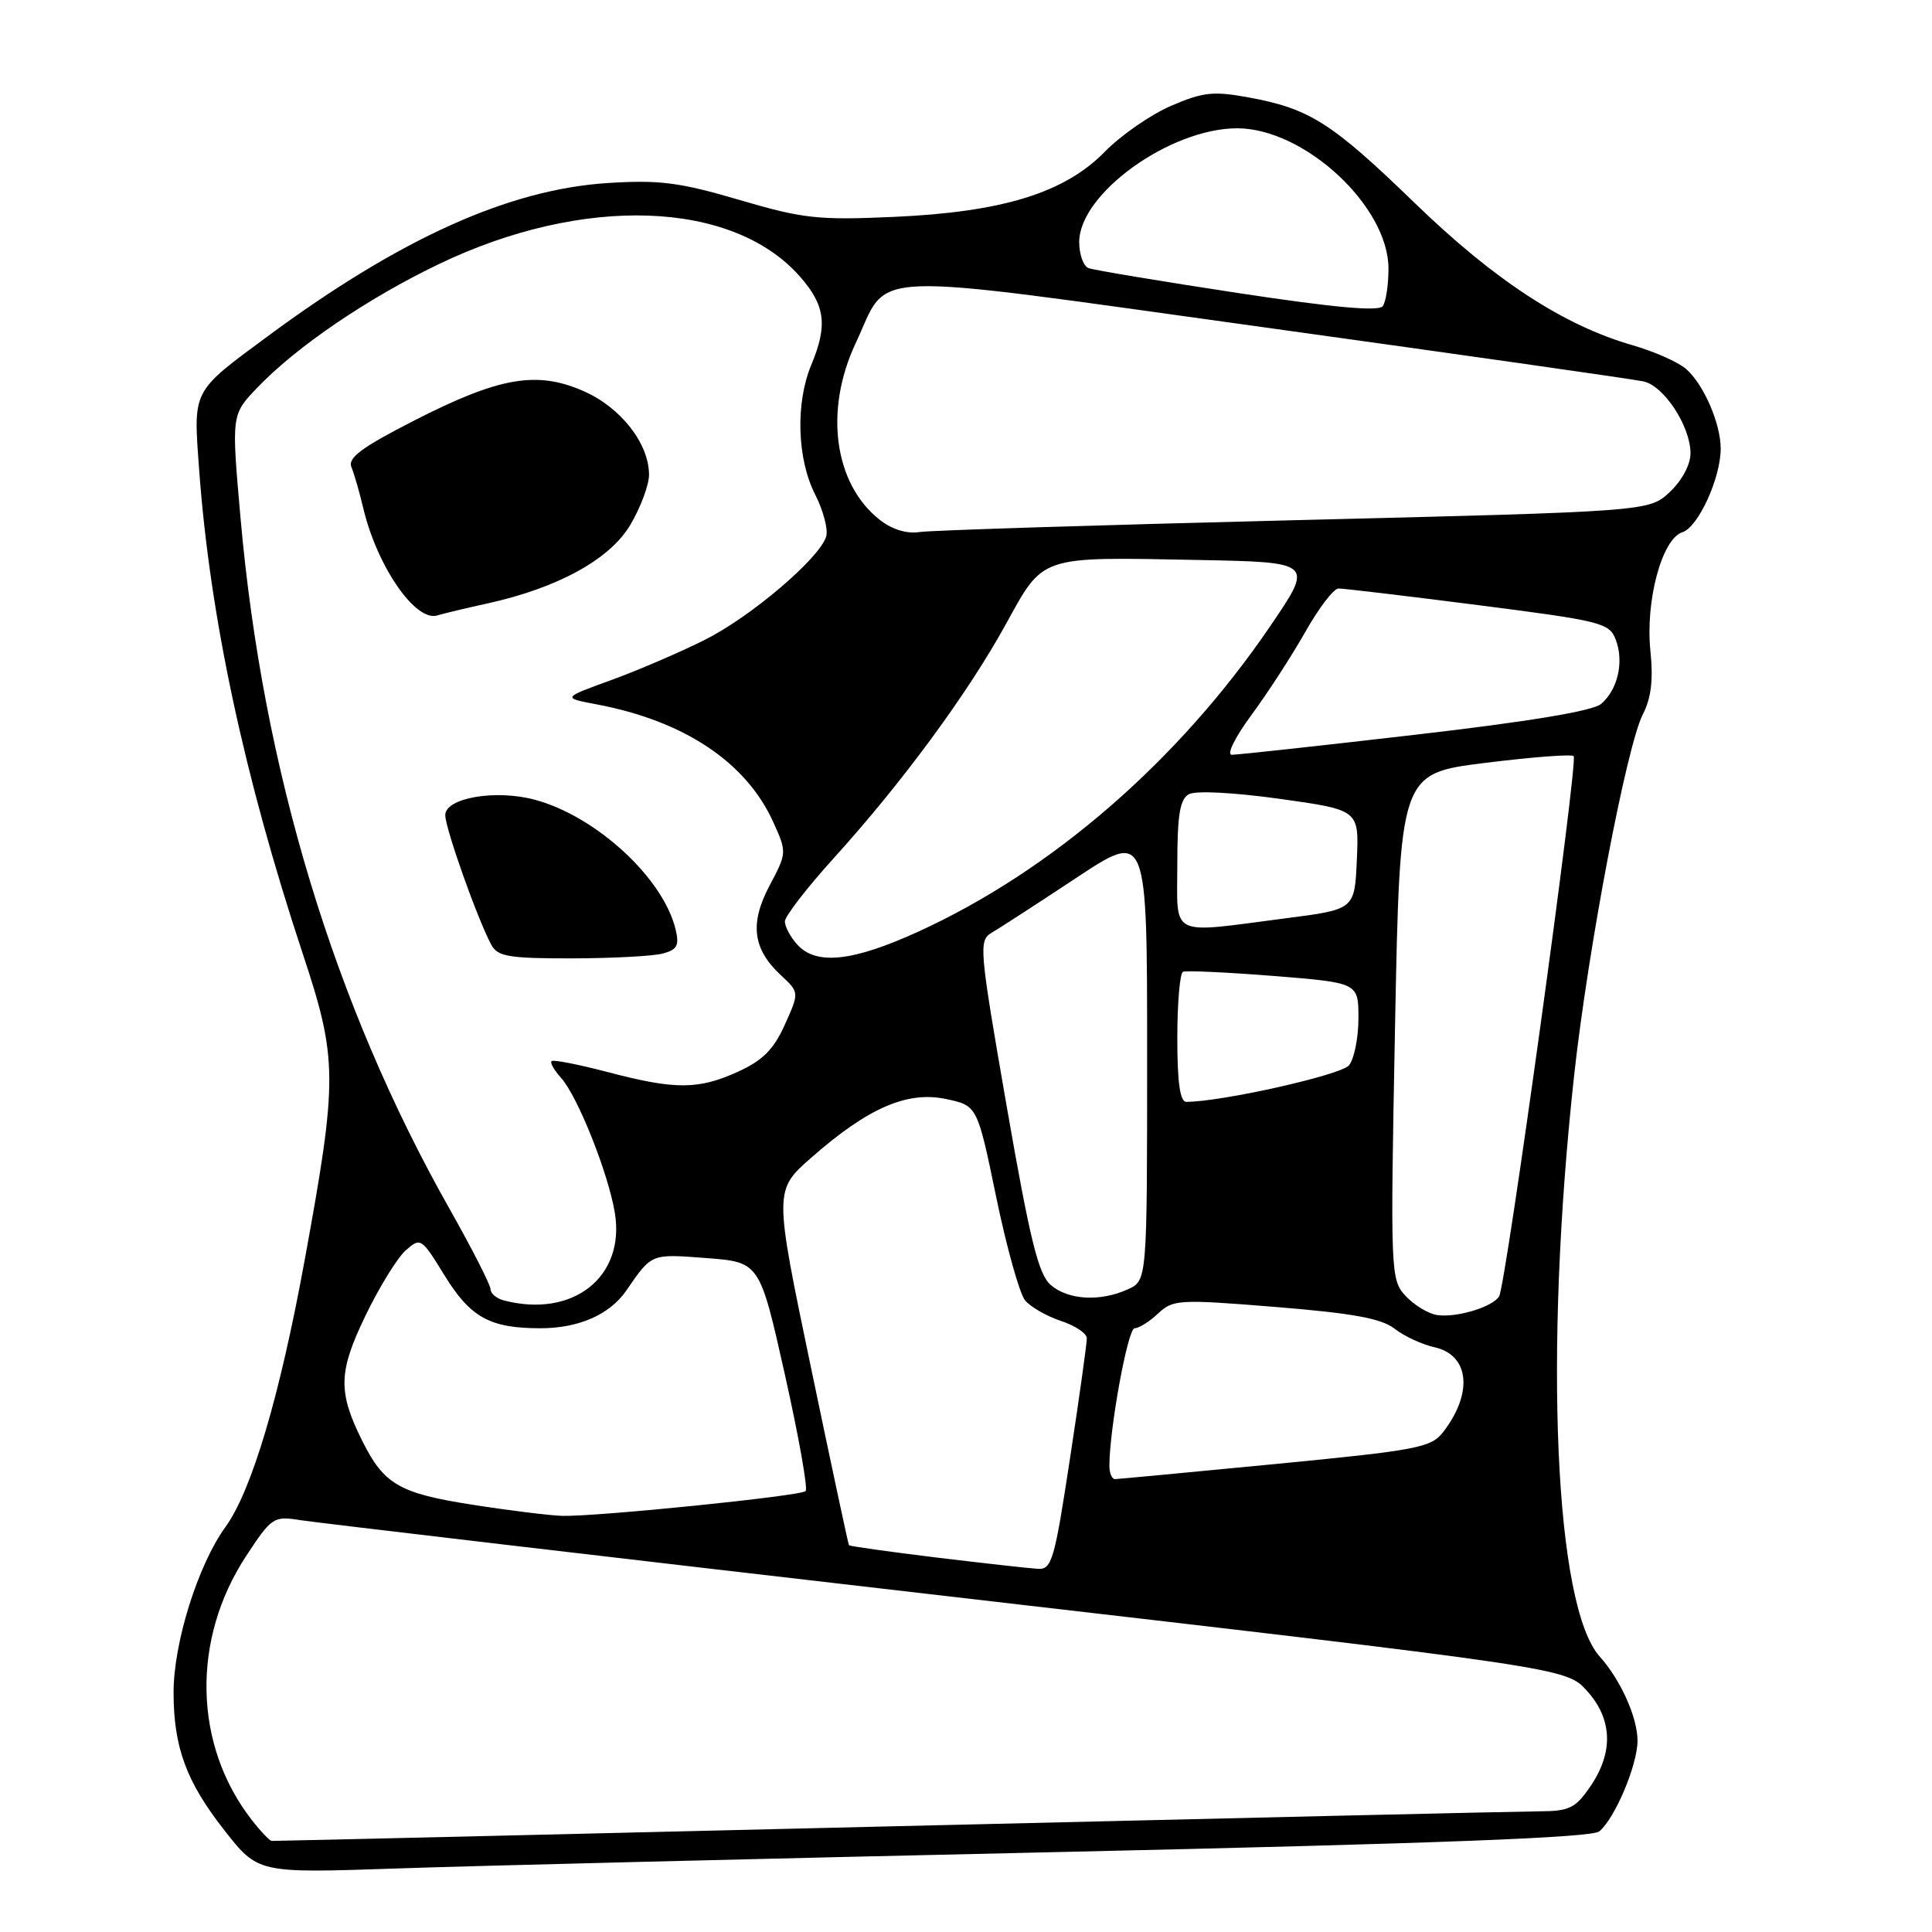<?xml version="1.0" encoding="UTF-8" standalone="no"?>
<!DOCTYPE svg PUBLIC "-//W3C//DTD SVG 1.1//EN" "http://www.w3.org/Graphics/SVG/1.1/DTD/svg11.dtd" >
<svg xmlns="http://www.w3.org/2000/svg" xmlns:xlink="http://www.w3.org/1999/xlink" version="1.1" viewBox="0 0 256 256">
 <g >
 <path fill="currentColor"
d=" M 140.50 245.40 C 190.28 244.28 210.90 243.50 211.91 242.67 C 213.98 240.96 216.95 233.93 216.98 230.70 C 217.00 227.62 214.76 222.61 211.97 219.50 C 206.02 212.86 204.54 179.42 208.58 142.50 C 210.42 125.72 215.54 98.78 217.70 94.62 C 218.79 92.51 219.08 90.06 218.69 86.27 C 218.00 79.61 220.22 71.38 222.93 70.52 C 225.02 69.86 228.00 63.35 228.00 59.45 C 228.00 56.10 225.73 50.89 223.39 48.87 C 222.35 47.97 219.18 46.57 216.34 45.75 C 207.21 43.13 198.03 37.14 187.50 26.94 C 176.48 16.27 173.55 14.40 165.51 12.92 C 160.79 12.05 159.43 12.19 155.18 14.02 C 152.49 15.18 148.54 17.91 146.41 20.09 C 141.07 25.56 132.85 28.10 118.41 28.74 C 108.39 29.19 106.40 28.97 97.97 26.49 C 90.05 24.16 87.39 23.82 80.56 24.25 C 67.45 25.08 53.04 31.58 35.48 44.55 C 25.35 52.04 25.61 51.54 26.39 62.27 C 27.81 81.69 32.37 102.98 40.10 126.32 C 44.76 140.39 44.77 142.89 40.37 166.98 C 37.06 185.06 33.36 197.51 29.87 202.34 C 26.23 207.36 23.00 217.67 23.00 224.24 C 23.00 231.52 24.68 236.09 29.73 242.52 C 34.19 248.21 34.19 248.21 52.35 247.59 C 62.33 247.24 102.00 246.26 140.50 245.40 Z  M 33.39 241.19 C 25.64 231.27 25.33 217.27 32.62 206.17 C 36.01 201.02 36.25 200.86 39.81 201.43 C 41.84 201.75 80.40 206.29 125.50 211.50 C 207.50 220.99 207.50 220.99 210.25 224.01 C 213.66 227.76 213.83 232.15 210.75 236.68 C 208.77 239.59 207.96 239.99 204.00 240.01 C 201.53 240.02 162.82 240.92 118.00 242.00 C 73.17 243.09 36.27 243.95 36.00 243.93 C 35.73 243.91 34.55 242.68 33.39 241.19 Z  M 124.08 206.38 C 117.80 205.61 112.58 204.88 112.49 204.75 C 112.40 204.61 110.12 193.98 107.44 181.12 C 102.56 157.73 102.56 157.73 107.53 153.37 C 115.01 146.80 120.20 144.55 125.33 145.62 C 129.50 146.50 129.50 146.50 132.00 158.61 C 133.38 165.27 135.10 171.43 135.83 172.31 C 136.56 173.18 138.70 174.41 140.58 175.03 C 142.46 175.65 144.01 176.68 144.01 177.33 C 144.02 177.97 143.02 185.14 141.78 193.25 C 139.73 206.74 139.37 207.99 137.52 207.88 C 136.41 207.81 130.36 207.14 124.08 206.38 Z  M 62.57 199.38 C 52.94 197.88 50.88 196.69 48.04 191.00 C 44.76 184.45 44.82 181.81 48.41 174.37 C 50.23 170.59 52.63 166.69 53.74 165.70 C 55.73 163.94 55.83 164.00 58.89 168.98 C 62.34 174.58 64.91 176.00 71.61 176.00 C 76.69 176.00 80.80 174.19 83.00 170.99 C 86.39 166.07 86.21 166.14 93.58 166.70 C 100.66 167.24 100.66 167.24 104.00 182.13 C 105.83 190.31 107.07 197.26 106.75 197.58 C 106.10 198.23 79.03 200.98 74.50 200.86 C 72.85 200.81 67.48 200.15 62.57 199.38 Z  M 147.00 194.25 C 147.00 189.35 149.44 176.00 150.34 176.00 C 150.91 176.00 152.31 175.12 153.45 174.05 C 155.43 172.19 156.20 172.14 169.02 173.18 C 179.26 174.01 183.05 174.70 184.80 176.07 C 186.06 177.05 188.42 178.15 190.05 178.51 C 194.70 179.53 195.23 184.57 191.23 189.75 C 189.63 191.82 187.85 192.16 168.99 193.99 C 157.72 195.08 148.16 195.98 147.75 195.99 C 147.34 195.99 147.00 195.21 147.00 194.25 Z  M 190.37 174.24 C 189.21 174.05 187.34 172.90 186.23 171.70 C 184.26 169.55 184.22 168.68 184.85 136.00 C 185.50 102.50 185.50 102.50 196.76 101.09 C 202.95 100.32 208.24 99.91 208.52 100.19 C 209.14 100.81 199.54 170.32 198.64 171.78 C 197.75 173.21 192.92 174.65 190.37 174.24 Z  M 66.75 172.31 C 65.79 172.06 65.00 171.39 65.00 170.83 C 65.00 170.26 62.55 165.46 59.55 160.15 C 44.23 133.05 34.81 101.93 31.87 68.62 C 30.66 54.95 30.66 54.95 34.08 51.38 C 39.29 45.93 48.71 39.52 58.18 34.98 C 77.30 25.81 97.09 26.50 106.01 36.66 C 109.36 40.48 109.69 43.09 107.50 48.35 C 105.39 53.40 105.61 60.80 108.00 65.50 C 109.10 67.66 109.76 70.18 109.47 71.11 C 108.54 74.03 99.49 81.73 93.38 84.79 C 90.14 86.41 84.58 88.81 81.00 90.11 C 74.50 92.47 74.50 92.47 79.00 93.32 C 90.66 95.51 98.89 101.00 102.48 108.97 C 104.27 112.93 104.26 113.03 101.99 117.31 C 99.31 122.36 99.73 125.74 103.47 129.22 C 105.92 131.50 105.92 131.50 103.99 135.78 C 102.52 139.06 101.06 140.52 97.78 142.01 C 92.53 144.40 89.48 144.41 80.50 142.05 C 76.65 141.04 73.32 140.39 73.09 140.60 C 72.86 140.81 73.43 141.81 74.34 142.82 C 76.54 145.26 80.60 155.44 81.47 160.71 C 82.87 169.21 75.91 174.70 66.75 172.31 Z  M 87.82 126.35 C 89.74 125.84 90.04 125.27 89.51 123.11 C 87.85 116.31 78.98 108.15 70.87 105.97 C 65.69 104.57 59.00 105.72 59.00 108.01 C 59.00 109.76 63.24 121.71 65.09 125.17 C 65.94 126.75 67.38 127.00 75.79 126.99 C 81.13 126.98 86.55 126.69 87.82 126.35 Z  M 64.50 79.98 C 73.91 77.92 80.86 74.10 83.55 69.50 C 84.90 67.20 86.00 64.24 86.00 62.91 C 85.99 58.77 82.28 54.01 77.36 51.84 C 71.15 49.09 66.17 49.95 54.87 55.73 C 47.91 59.29 46.05 60.67 46.57 61.91 C 46.93 62.78 47.64 65.23 48.14 67.36 C 49.97 75.05 55.05 82.42 57.93 81.55 C 58.79 81.29 61.75 80.58 64.50 79.98 Z  M 139.21 170.25 C 137.59 168.84 136.47 164.26 133.39 146.58 C 129.74 125.57 129.66 124.62 131.42 123.58 C 132.43 122.99 137.48 119.72 142.63 116.31 C 152.00 110.12 152.00 110.12 152.00 139.90 C 152.00 169.68 152.00 169.68 149.45 170.84 C 145.78 172.51 141.53 172.27 139.21 170.25 Z  M 156.00 137.56 C 156.00 132.92 156.34 128.96 156.75 128.77 C 157.16 128.58 162.56 128.83 168.75 129.32 C 180.00 130.22 180.00 130.22 180.00 134.92 C 180.00 137.50 179.44 140.31 178.75 141.16 C 177.71 142.44 161.87 146.00 157.19 146.00 C 156.36 146.00 156.00 143.43 156.00 137.56 Z  M 105.65 125.17 C 104.74 124.17 104.00 122.78 104.00 122.10 C 104.00 121.42 106.93 117.62 110.52 113.66 C 119.54 103.70 128.18 91.96 133.23 82.80 C 138.35 73.52 137.54 73.79 158.79 74.20 C 174.08 74.50 174.08 74.50 168.29 83.00 C 156.16 100.81 139.35 115.40 121.61 123.48 C 112.98 127.41 108.15 127.93 105.65 125.17 Z  M 156.00 114.55 C 156.00 108.00 156.34 105.91 157.53 105.24 C 158.42 104.74 163.44 105.00 169.57 105.85 C 180.08 107.32 180.08 107.32 179.79 113.91 C 179.50 120.50 179.50 120.50 170.50 121.66 C 154.70 123.71 156.00 124.35 156.00 114.55 Z  M 165.83 94.73 C 167.97 91.83 171.18 86.88 172.96 83.73 C 174.74 80.58 176.71 77.99 177.35 77.98 C 177.98 77.97 186.31 78.96 195.85 80.18 C 212.23 82.28 213.25 82.53 214.10 84.77 C 215.21 87.69 214.37 91.38 212.16 93.27 C 211.07 94.21 202.57 95.62 187.50 97.36 C 174.85 98.83 163.92 100.02 163.22 100.01 C 162.50 100.01 163.65 97.68 165.83 94.73 Z  M 116.56 68.87 C 110.52 64.11 109.19 54.40 113.37 45.50 C 117.98 35.68 113.24 35.86 167.70 43.40 C 193.99 47.05 216.53 50.26 217.78 50.54 C 220.51 51.15 223.99 56.49 224.00 60.06 C 224.00 61.57 222.87 63.68 221.25 65.20 C 218.50 67.77 218.50 67.77 171.50 68.93 C 145.65 69.57 123.30 70.27 121.83 70.50 C 120.15 70.76 118.20 70.16 116.56 68.87 Z  M 164.00 38.82 C 153.82 37.27 144.94 35.79 144.25 35.53 C 143.56 35.28 143.00 33.71 143.00 32.07 C 143.00 25.67 155.04 17.00 163.93 17.00 C 172.85 17.00 184.02 27.37 183.98 35.63 C 183.98 37.76 183.64 39.98 183.23 40.56 C 182.73 41.30 176.78 40.76 164.00 38.82 Z "/>
</g>
</svg>